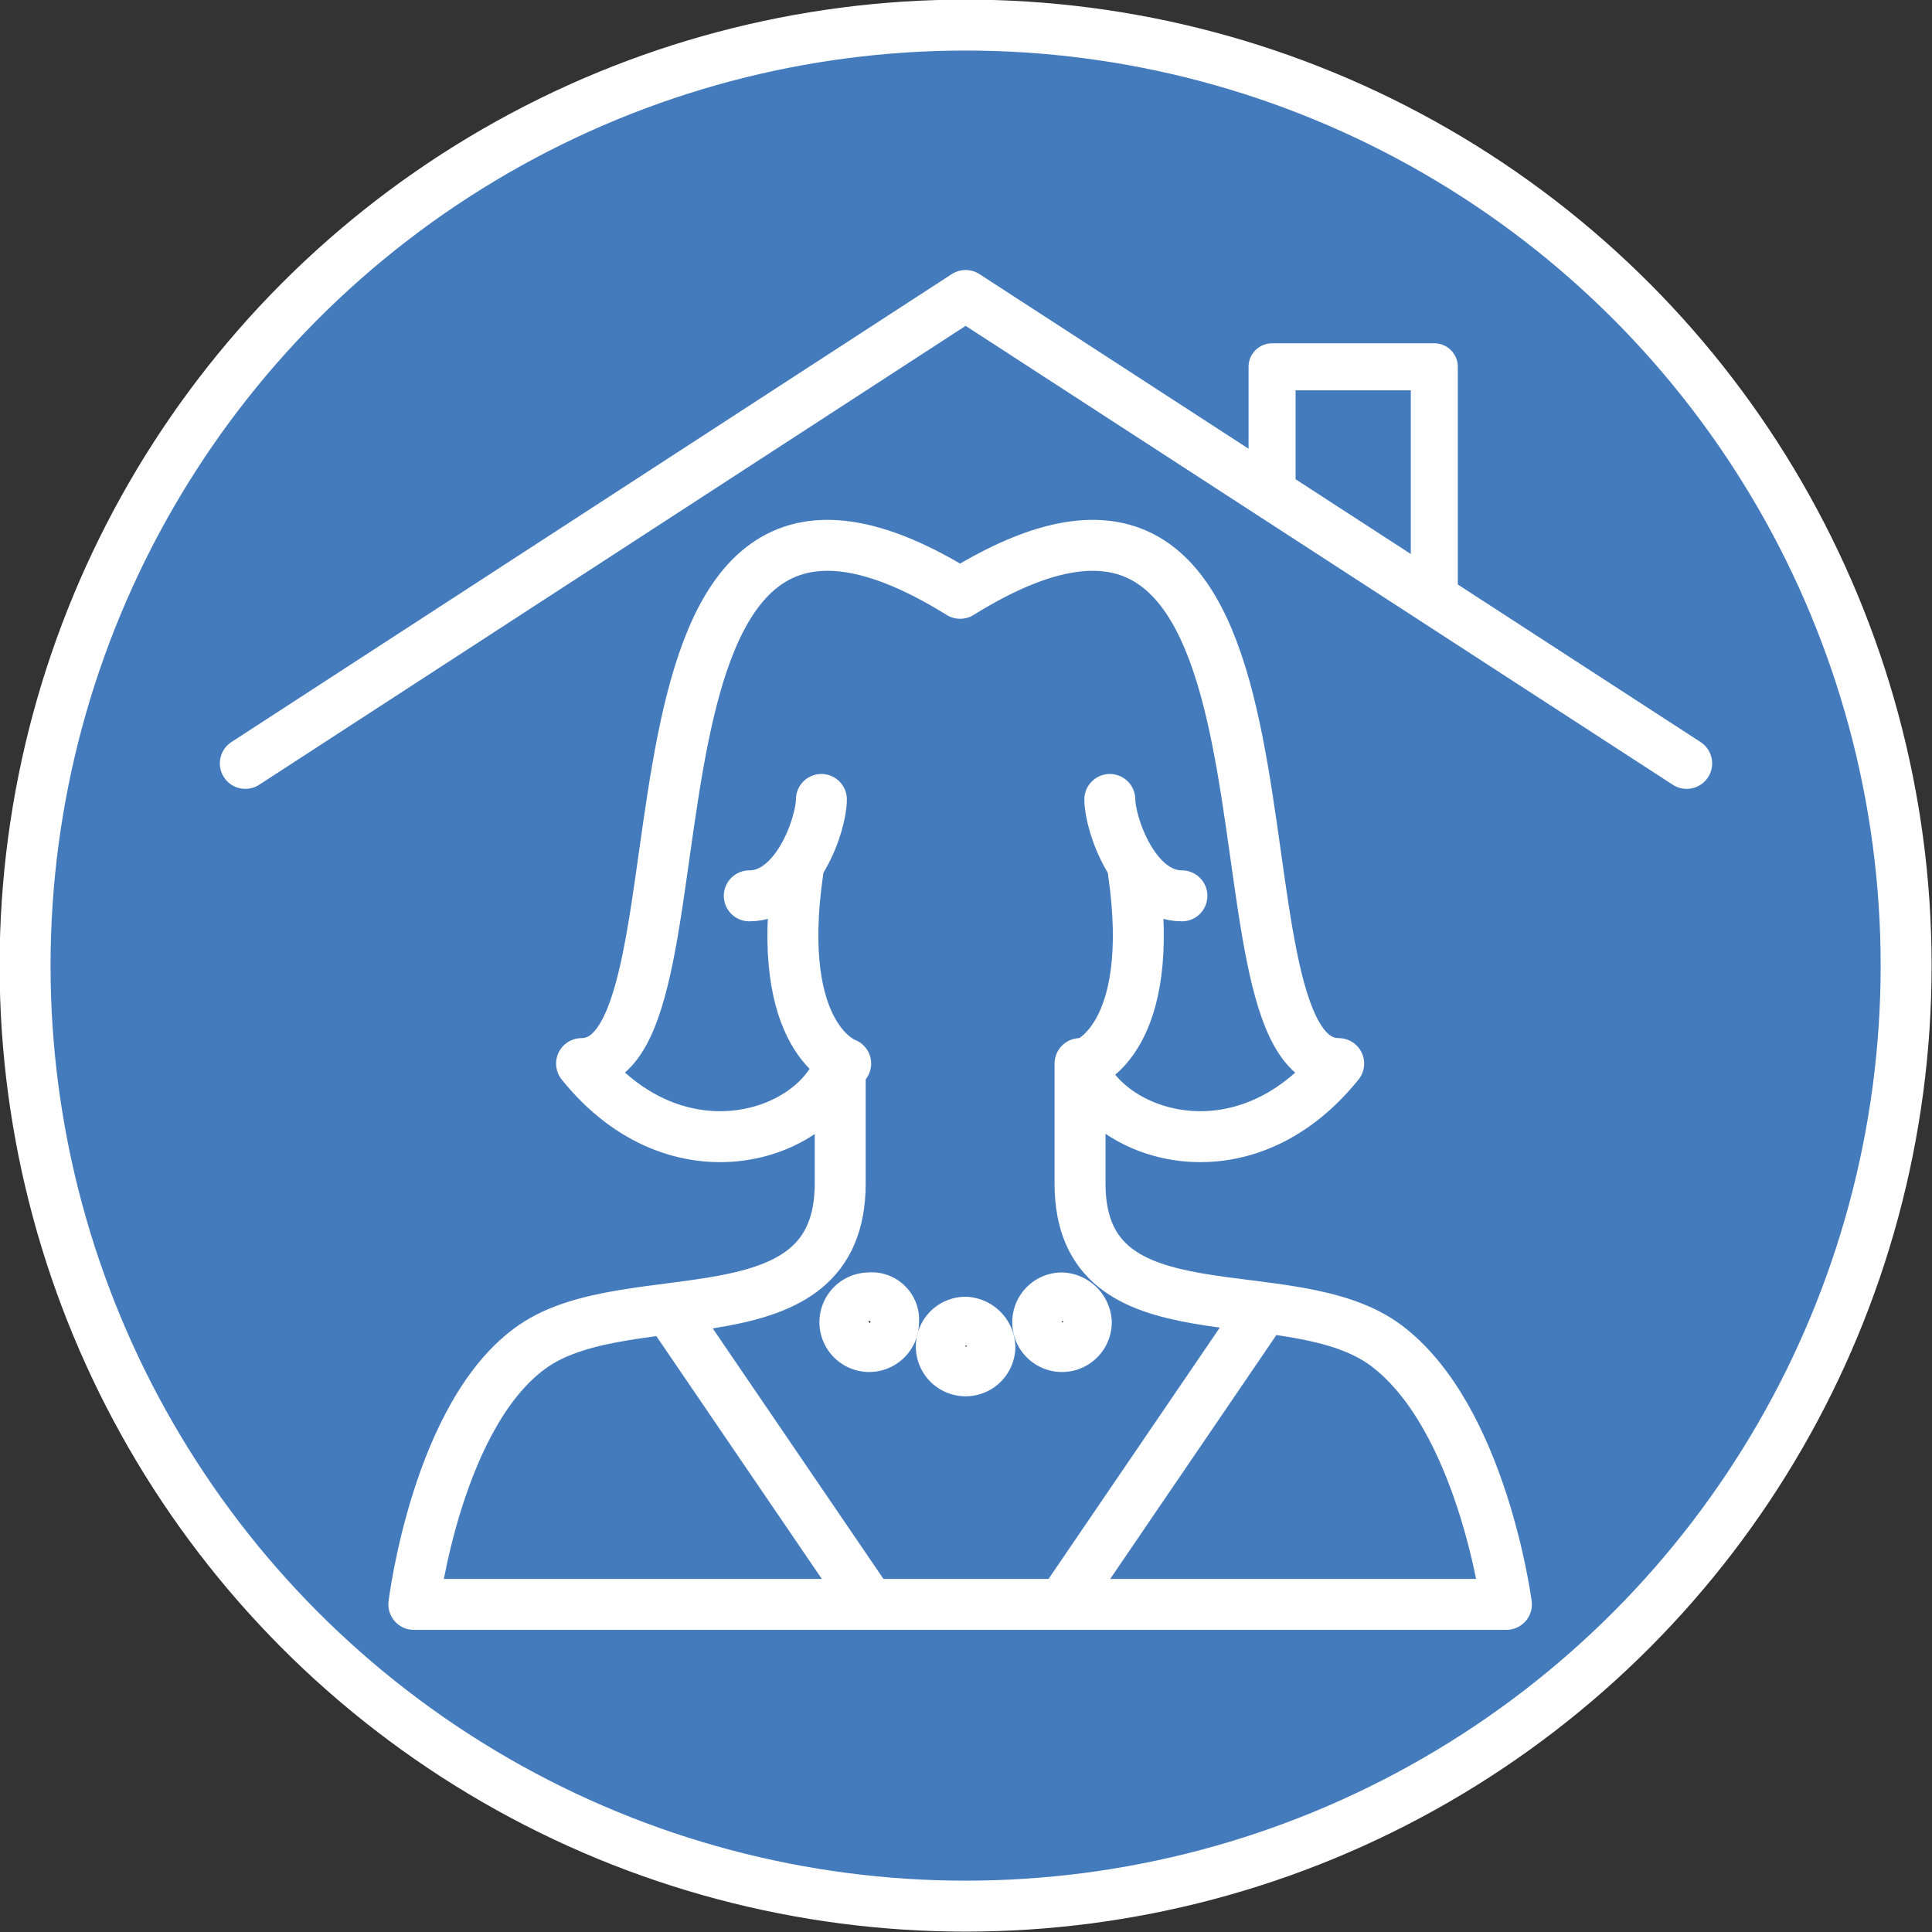<svg width="75px" height="75px" xmlns="http://www.w3.org/2000/svg" viewBox="0 0 24.65 24.65"><rect x="0" y="0" width="24.65" height="24.65" fill="#333333" stroke="none"/><defs><style>.cls-1{fill:#447bbd;}.cls-1,.cls-2,.cls-3,.cls-4,.cls-5{stroke:#fff;}.cls-1,.cls-2,.cls-3,.cls-5{stroke-linejoin:round;}.cls-1,.cls-2,.cls-3,.cls-4{stroke-width:0.65px;}.cls-2,.cls-3,.cls-5,.cls-6{fill:none;}.cls-2,.cls-5{stroke-linecap:round;}.cls-4{stroke-miterlimit:10;}.cls-5{stroke-width:0.6px;}</style></defs><circle class="cls-1" cx="12.32" cy="12.32" r="12"/><g id="Outline_Icons-2" data-name="Outline Icons"><path class="cls-2" d="M18.9,20.15s-.31-2.38-1.53-3.3-3.91,0-3.91-2.07V13.25c.31.92,2.07,1.53,3.3,0-1.84,0,0-9-4.83-6-4.83-3-3,6-4.83,6,1.23,1.53,3,.92,3.3,0v1.53c0,2.07-2.68,1.23-3.91,2.07s-1.53,3.3-1.53,3.3Z" transform="translate(.32 .32)"/><path class="cls-3" d="M16.16 16.64L13.55 20.47"/><path class="cls-3" d="M8.49 16.64L11.1 20.47"/><path class="cls-4" d="M10.77,16.24a.31.31,0,1,0,.31.31.28.28,0,0,0-.31-.31Z" transform="translate(.32 .32)"/><path class="cls-4" d="M12,16.55a.31.31,0,1,0,.31.31.33.33,0,0,0-.31-.31Z" transform="translate(.32 .32)"/><path class="cls-4" d="M13.23,16.24a.31.31,0,1,0,.31.31.33.33,0,0,0-.31-.31Z" transform="translate(.32 .32)"/><path class="cls-2" d="M10.47,13.25s-.92-.31-.61-2.45" transform="translate(.32 .32)"/><path class="cls-2" d="M10.16,9.88c0,.31-.31,1.23-.92,1.23" transform="translate(.32 .32)"/><path class="cls-2" d="M13.53,13.25s.92-.31.61-2.45" transform="translate(.32 .32)"/><path class="cls-2" d="M13.84,9.88c0,.31.31,1.23.92,1.23" transform="translate(.32 .32)"/></g><path class="cls-2" d="M3.13 9.74L12.32 3.77 21.52 9.74"/><path class="cls-5" d="M16.23 6.29L16.23 4.68 18.3 4.68 18.3 7.67 16.23 6.29"/><g><path class="cls-6" d="M2.79 2.79H21.87V21.87H2.79z"/></g></svg>